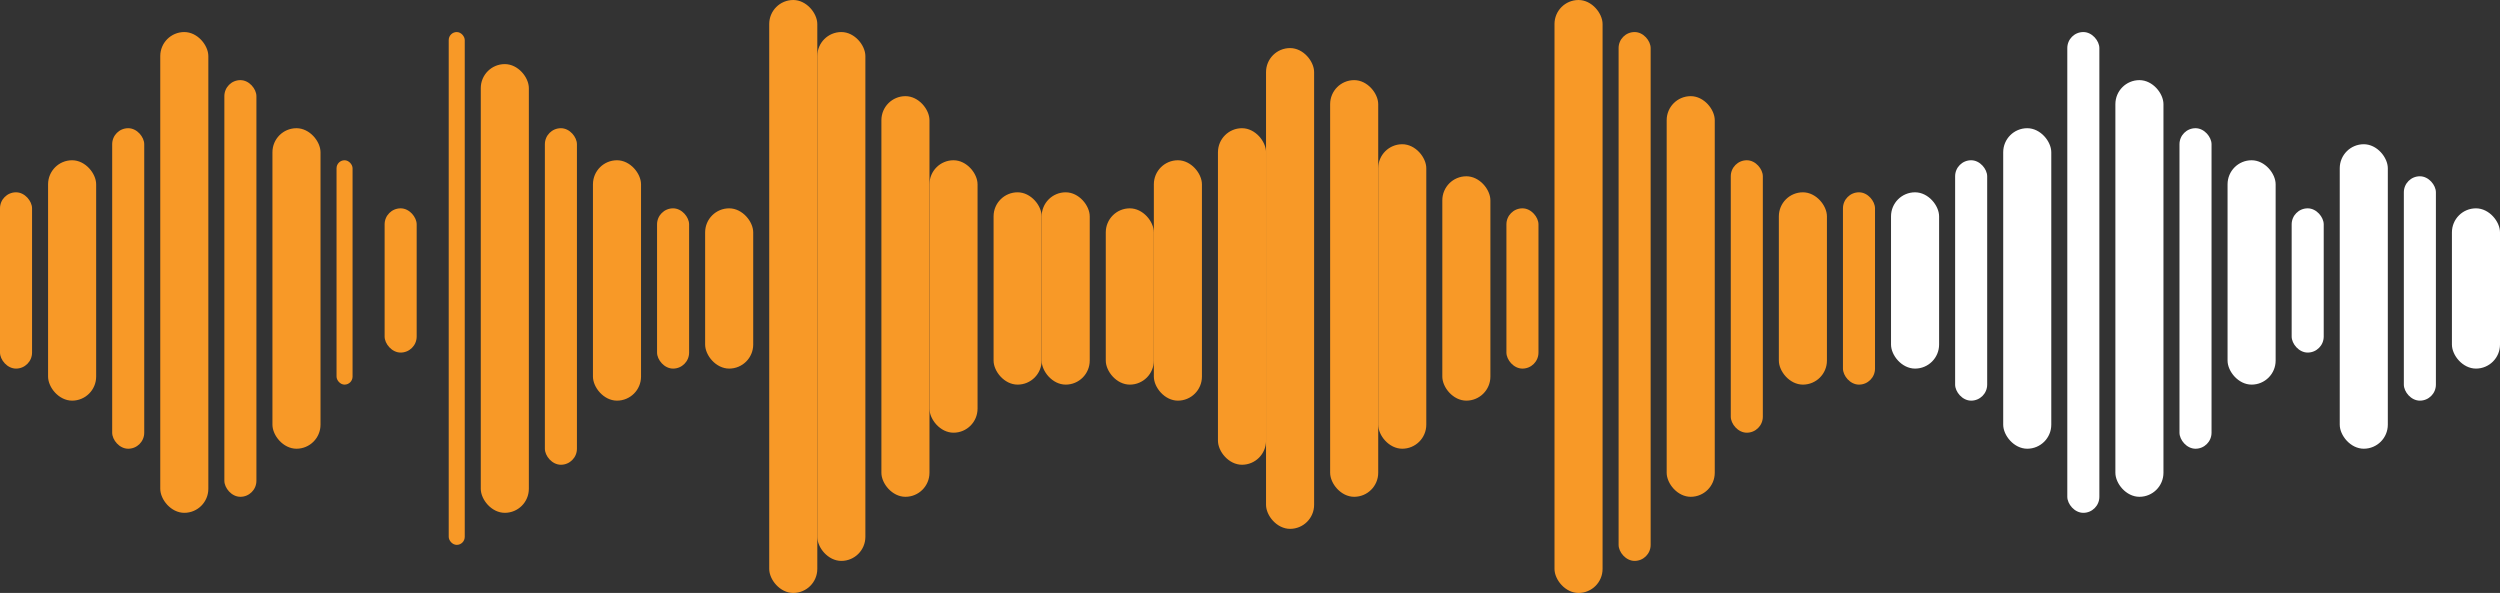 <svg id="Component_103_1" data-name="Component 103 – 1" xmlns="http://www.w3.org/2000/svg" width="155.999" height="37" viewBox="0 0 155.999 37">
  <rect x="0" y="0" width="155.999" height="37" fill="#333333" stroke="none"/>
  <g id="Group_107" data-name="Group 107" transform="translate(-0.382 2.484)">
    <rect id="Rectangle_96" data-name="Rectangle 96" width="2" height="11" rx="1" transform="translate(0.382 9.516)" fill="#f89927"/>
    <rect id="Rectangle_103" data-name="Rectangle 103" width="2" height="26" rx="1" transform="translate(14.382 2.516)" fill="#f89927"/>
    <rect id="Rectangle_99" data-name="Rectangle 99" width="2" height="20" rx="1" transform="translate(7.382 5.516)" fill="#f89927"/>
    <rect id="Rectangle_101" data-name="Rectangle 101" width="1" height="14" rx="0.5" transform="translate(21.382 7.516)" fill="#f89927"/>
    <rect id="Rectangle_97" data-name="Rectangle 97" width="3" height="15" rx="1.5" transform="translate(3.382 7.516)" fill="#f89927"/>
    <rect id="Rectangle_102" data-name="Rectangle 102" width="3" height="20" rx="1.5" transform="translate(17.382 5.516)" fill="#f89927"/>
    <rect id="Rectangle_98" data-name="Rectangle 98" width="3" height="30" rx="1.5" transform="translate(10.382 -0.484)" fill="#f89927"/>
    <rect id="Rectangle_100" data-name="Rectangle 100" width="2" height="9" rx="1" transform="translate(24.382 10.516)" fill="#f89927"/>
  </g>
  <g id="Group_110" data-name="Group 110" transform="translate(68.935 3.361)">
    <rect id="Rectangle_96-2" data-name="Rectangle 96" width="3" height="11" rx="1.5" transform="translate(0.065 9.639)" fill="#f89927"/>
    <rect id="Rectangle_103-2" data-name="Rectangle 103" width="3" height="26" rx="1.5" transform="translate(14.065 1.639)" fill="#f89927"/>
    <rect id="Rectangle_99-2" data-name="Rectangle 99" width="3" height="21" rx="1.5" transform="translate(7.065 4.639)" fill="#f89927"/>
    <rect id="Rectangle_101-2" data-name="Rectangle 101" width="3" height="14" rx="1.5" transform="translate(21.065 7.639)" fill="#f89927"/>
    <rect id="Rectangle_97-2" data-name="Rectangle 97" width="3" height="15" rx="1.5" transform="translate(3.065 6.639)" fill="#f89927"/>
    <rect id="Rectangle_102-2" data-name="Rectangle 102" width="3" height="19" rx="1.5" transform="translate(17.065 5.639)" fill="#f89927"/>
    <rect id="Rectangle_98-2" data-name="Rectangle 98" width="3" height="30" rx="1.5" transform="translate(10.065 -0.361)" fill="#f89927"/>
    <rect id="Rectangle_100-2" data-name="Rectangle 100" width="2" height="10" rx="1" transform="translate(25.065 9.639)" fill="#f89927"/>
  </g>
  <g id="Group_112" data-name="Group 112" transform="translate(118.07 2.484)">
    <rect id="Rectangle_96-3" data-name="Rectangle 96" width="3" height="11" rx="1.5" transform="translate(-0.071 9.516)" fill="#fff"/>
    <rect id="Rectangle_103-3" data-name="Rectangle 103" width="3" height="26" rx="1.5" transform="translate(13.929 2.516)" fill="#fff"/>
    <rect id="Rectangle_99-3" data-name="Rectangle 99" width="3" height="20" rx="1.5" transform="translate(6.929 5.516)" fill="#fff"/>
    <rect id="Rectangle_101-3" data-name="Rectangle 101" width="3" height="14" rx="1.5" transform="translate(20.929 7.516)" fill="#fff"/>
    <rect id="Rectangle_106" data-name="Rectangle 106" width="2" height="14" rx="1" transform="translate(31.929 8.516)" fill="#fff"/>
    <rect id="Rectangle_97-3" data-name="Rectangle 97" width="2" height="15" rx="1" transform="translate(3.929 7.516)" fill="#fff"/>
    <rect id="Rectangle_102-3" data-name="Rectangle 102" width="2" height="20" rx="1" transform="translate(17.929 5.516)" fill="#fff"/>
    <rect id="Rectangle_105" data-name="Rectangle 105" width="3" height="19" rx="1.5" transform="translate(27.929 6.516)" fill="#fff"/>
    <rect id="Rectangle_98-3" data-name="Rectangle 98" width="2" height="30" rx="1" transform="translate(10.929 -0.484)" fill="#fff"/>
    <rect id="Rectangle_100-3" data-name="Rectangle 100" width="2" height="9" rx="1" transform="translate(24.929 10.516)" fill="#fff"/>
    <rect id="Rectangle_107" data-name="Rectangle 107" width="3" height="10" rx="1.5" transform="translate(34.929 10.516)" fill="#fff"/>
  </g>
  <g id="Group_108" data-name="Group 108" transform="translate(27.696 1.607)">
    <rect id="Rectangle_103-4" data-name="Rectangle 103" width="3" height="28" rx="1.5" transform="translate(2.304 2.393)" fill="#f89927"/>
    <rect id="Rectangle_101-4" data-name="Rectangle 101" width="3" height="15" rx="1.5" transform="translate(9.304 8.393)" fill="#f89927"/>
    <rect id="Rectangle_102-4" data-name="Rectangle 102" width="2" height="21" rx="1" transform="translate(6.304 6.393)" fill="#f89927"/>
    <rect id="Rectangle_98-4" data-name="Rectangle 98" width="1" height="32" rx="0.5" transform="translate(0.304 0.393)" fill="#f89927"/>
    <rect id="Rectangle_100-4" data-name="Rectangle 100" width="2" height="10" rx="1" transform="translate(13.304 11.393)" fill="#f89927"/>
    <rect id="Rectangle_104" data-name="Rectangle 104" width="3" height="10" rx="1.5" transform="translate(16.304 11.393)" fill="#f89927"/>
  </g>
  <g id="Group_109" data-name="Group 109" transform="translate(47.876 -0.148)">
    <rect id="Rectangle_103-5" data-name="Rectangle 103" width="3" height="33" rx="1.5" transform="translate(3.123 2.148)" fill="#f89927"/>
    <rect id="Rectangle_101-5" data-name="Rectangle 101" width="3" height="17" rx="1.5" transform="translate(10.123 10.148)" fill="#f89927"/>
    <rect id="Rectangle_102-5" data-name="Rectangle 102" width="3" height="25" rx="1.5" transform="translate(7.123 6.148)" fill="#f89927"/>
    <rect id="Rectangle_98-5" data-name="Rectangle 98" width="3" height="37" rx="1.5" transform="translate(0.123 0.148)" fill="#f89927"/>
    <rect id="Rectangle_100-5" data-name="Rectangle 100" width="3" height="12" rx="1.5" transform="translate(14.123 12.148)" fill="#f89927"/>
    <rect id="Rectangle_104-2" data-name="Rectangle 104" width="3" height="12" rx="1.5" transform="translate(17.123 12.148)" fill="#f89927"/>
  </g>
  <g id="Group_111" data-name="Group 111" transform="translate(97.012 -0.148)">
    <rect id="Rectangle_103-6" data-name="Rectangle 103" width="2" height="33" rx="1" transform="translate(3.988 2.148)" fill="#f89927"/>
    <rect id="Rectangle_101-6" data-name="Rectangle 101" width="2" height="17" rx="1" transform="translate(10.988 10.148)" fill="#f89927"/>
    <rect id="Rectangle_102-6" data-name="Rectangle 102" width="3" height="25" rx="1.5" transform="translate(6.988 6.148)" fill="#f89927"/>
    <rect id="Rectangle_98-6" data-name="Rectangle 98" width="3" height="37" rx="1.5" transform="translate(-0.012 0.148)" fill="#f89927"/>
    <rect id="Rectangle_100-6" data-name="Rectangle 100" width="3" height="12" rx="1.5" transform="translate(13.988 12.148)" fill="#f89927"/>
    <rect id="Rectangle_104-3" data-name="Rectangle 104" width="2" height="12" rx="1" transform="translate(17.988 12.148)" fill="#f89927"/>
  </g>
</svg>

